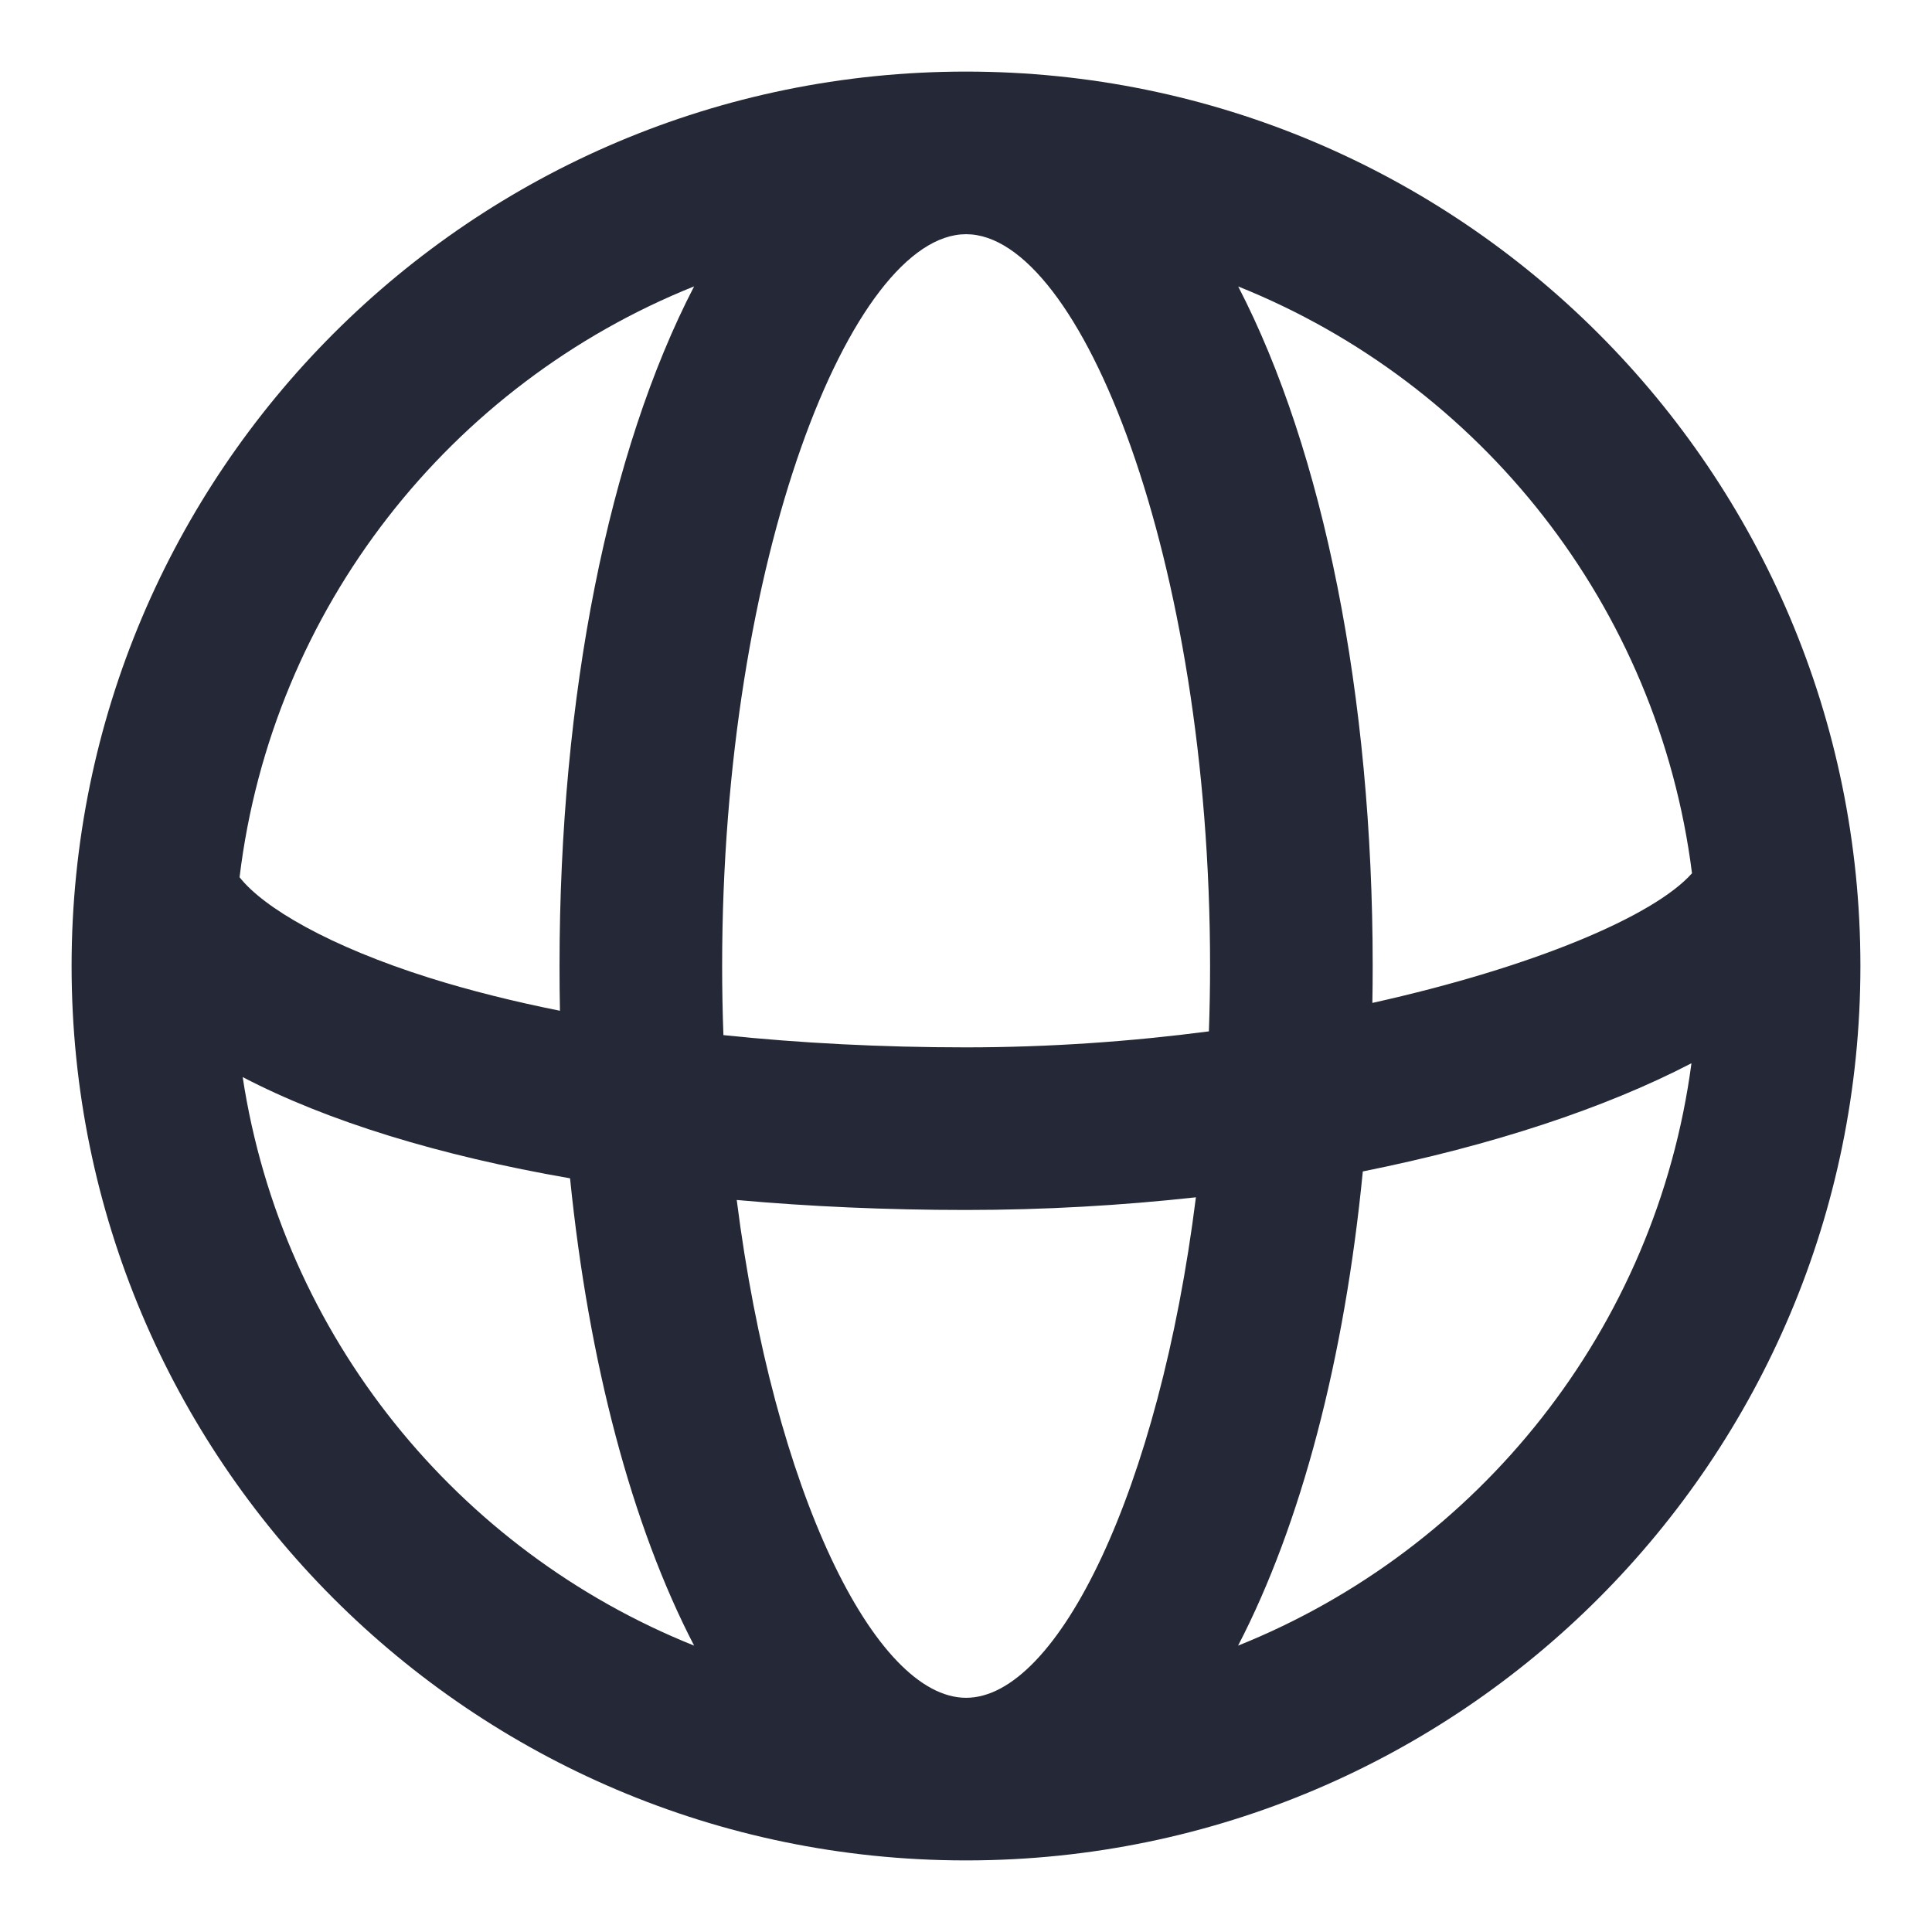 <svg width="18" height="18" viewBox="0 0 18 18" fill="none" xmlns="http://www.w3.org/2000/svg">
<path fill-rule="evenodd" clip-rule="evenodd" d="M9 0.667C13.602 0.667 17.333 4.398 17.333 9C17.333 13.597 13.611 17.324 9.016 17.333L9.001 17.333L8.986 17.333C4.39 17.326 0.667 13.598 0.667 9C0.667 4.398 4.397 0.667 9 0.667ZM2.261 10.035C2.628 12.451 4.264 14.449 6.467 15.332C5.886 14.212 5.485 12.696 5.311 10.978C4.094 10.767 3.051 10.447 2.261 10.035ZM5.217 9.417C5.214 9.279 5.213 9.14 5.213 9C5.213 6.479 5.672 4.202 6.467 2.668C4.201 3.576 2.535 5.665 2.232 8.173C2.454 8.456 3.067 8.817 4.006 9.112C4.376 9.228 4.782 9.33 5.217 9.417ZM6.74 9.644C6.732 9.432 6.728 9.218 6.728 9C6.728 5.2 7.936 2.182 9.001 2.182C10.066 2.182 11.274 5.2 11.274 9C11.274 9.206 11.27 9.409 11.263 9.609C10.544 9.703 9.779 9.758 9 9.758C8.209 9.758 7.45 9.718 6.74 9.644ZM6.864 11.18C7.208 13.892 8.15 15.818 9.001 15.818C9.855 15.818 10.8 13.88 11.142 11.155C10.45 11.231 9.73 11.273 9 11.273C8.258 11.273 7.543 11.241 6.864 11.18ZM12.697 10.914C12.527 12.658 12.123 14.198 11.535 15.332C13.777 14.433 15.431 12.379 15.759 9.906C14.956 10.324 13.898 10.673 12.697 10.914ZM15.764 8.136C15.449 5.644 13.79 3.572 11.536 2.669C12.33 4.203 12.789 6.479 12.789 9C12.789 9.115 12.788 9.23 12.786 9.344C14.284 9.011 15.409 8.536 15.764 8.136Z" fill="#252836"/>
</svg>
